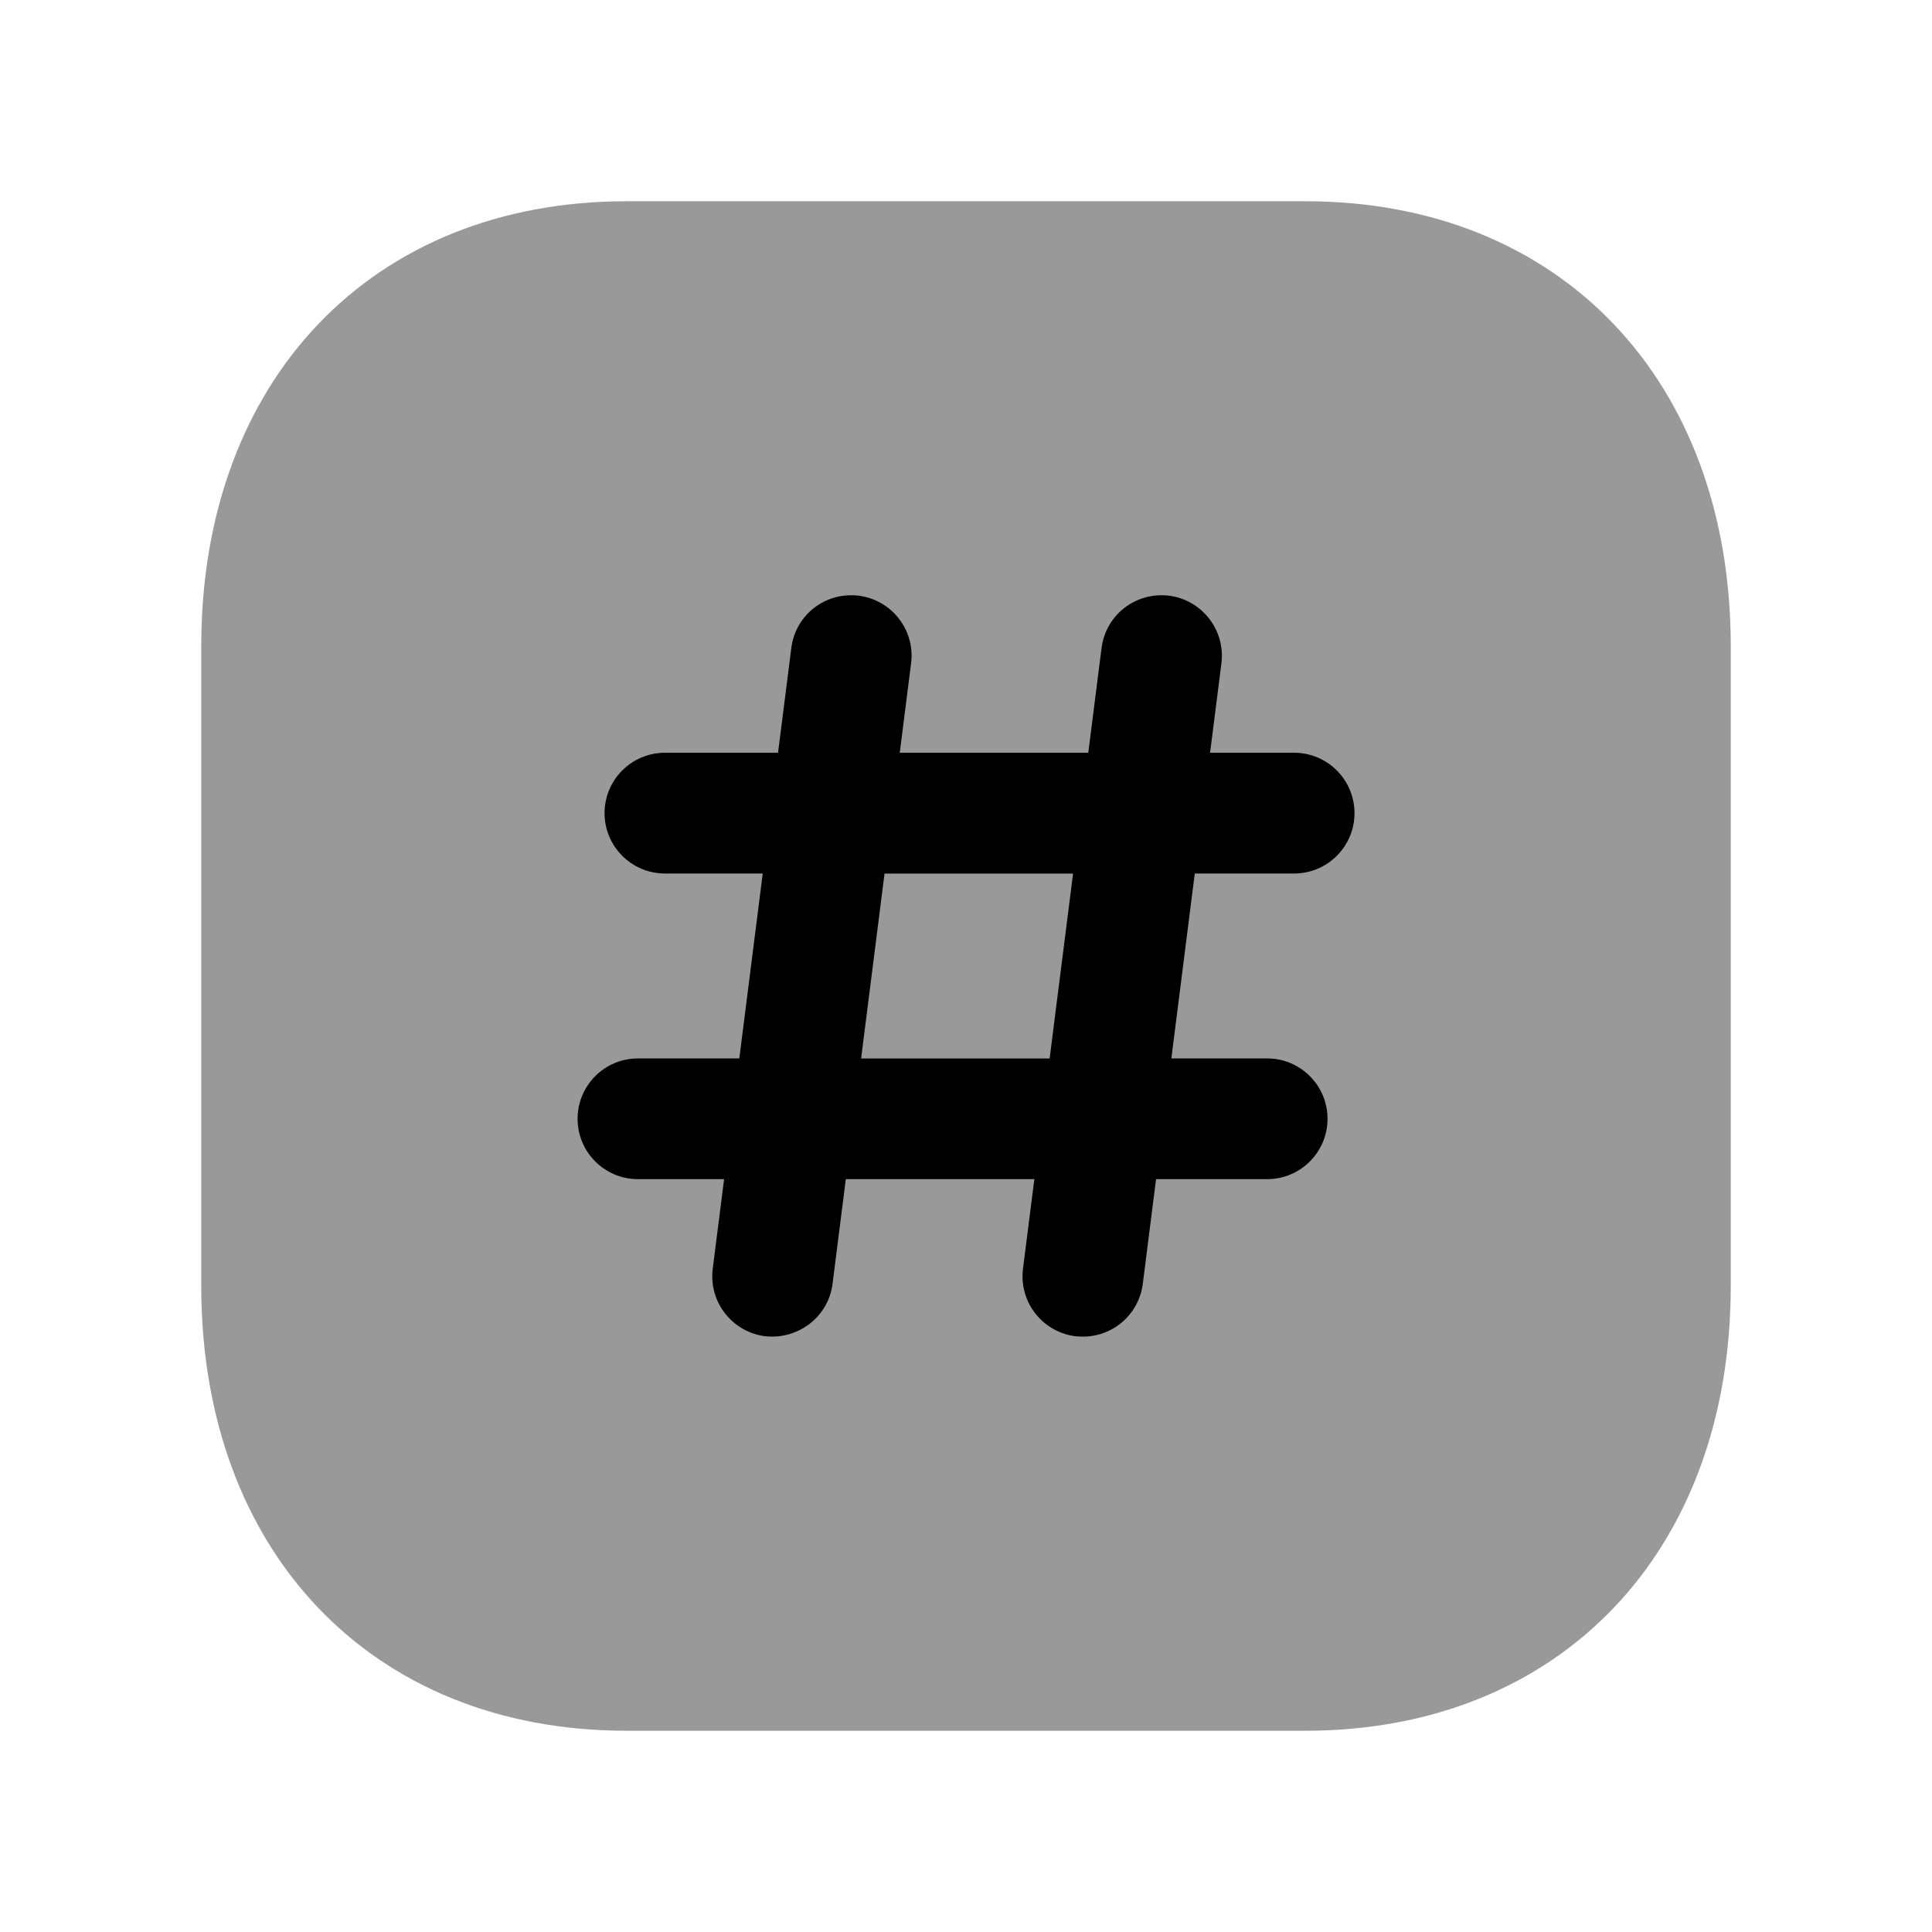 <svg width="24" height="24" viewBox="0 0 24 24" fill="none" xmlns="http://www.w3.org/2000/svg">
<path opacity="0.4" fill-rule="evenodd" clip-rule="evenodd" d="M16.217 2.5H7.782C4.622 2.5 2.5 4.721 2.5 8.026V15.974C2.5 19.279 4.622 21.5 7.782 21.5H16.216C19.376 21.5 21.5 19.279 21.5 15.974V8.026C21.5 4.721 19.377 2.5 16.217 2.5Z" fill="black"/>
<path fill-rule="evenodd" clip-rule="evenodd" d="M14.842 10.851H16.076C16.49 10.851 16.826 10.515 16.826 10.101C16.826 9.687 16.49 9.351 16.076 9.351H15.032L15.173 8.239C15.224 7.828 14.933 7.453 14.523 7.4C14.106 7.35 13.736 7.64 13.684 8.05L13.519 9.351H11.177L11.318 8.239C11.37 7.828 11.079 7.453 10.668 7.4C10.249 7.35 9.882 7.64 9.83 8.05L9.665 9.351H8.26C7.846 9.351 7.51 9.687 7.51 10.101C7.51 10.515 7.846 10.851 8.26 10.851H9.475L9.184 13.148H7.925C7.511 13.148 7.175 13.484 7.175 13.898C7.175 14.312 7.511 14.648 7.925 14.648H8.995L8.854 15.76C8.802 16.171 9.093 16.546 9.504 16.599C9.915 16.644 10.29 16.359 10.342 15.949L10.507 14.648H12.849L12.708 15.76C12.656 16.171 12.947 16.546 13.357 16.599C13.389 16.602 13.422 16.604 13.453 16.604C13.825 16.604 14.148 16.328 14.196 15.949L14.361 14.648H15.741C16.155 14.648 16.491 14.312 16.491 13.898C16.491 13.484 16.155 13.148 15.741 13.148H14.551L14.842 10.851ZM13.039 13.149H10.697L10.988 10.852H13.33L13.039 13.149Z" fill="black"/>
</svg>